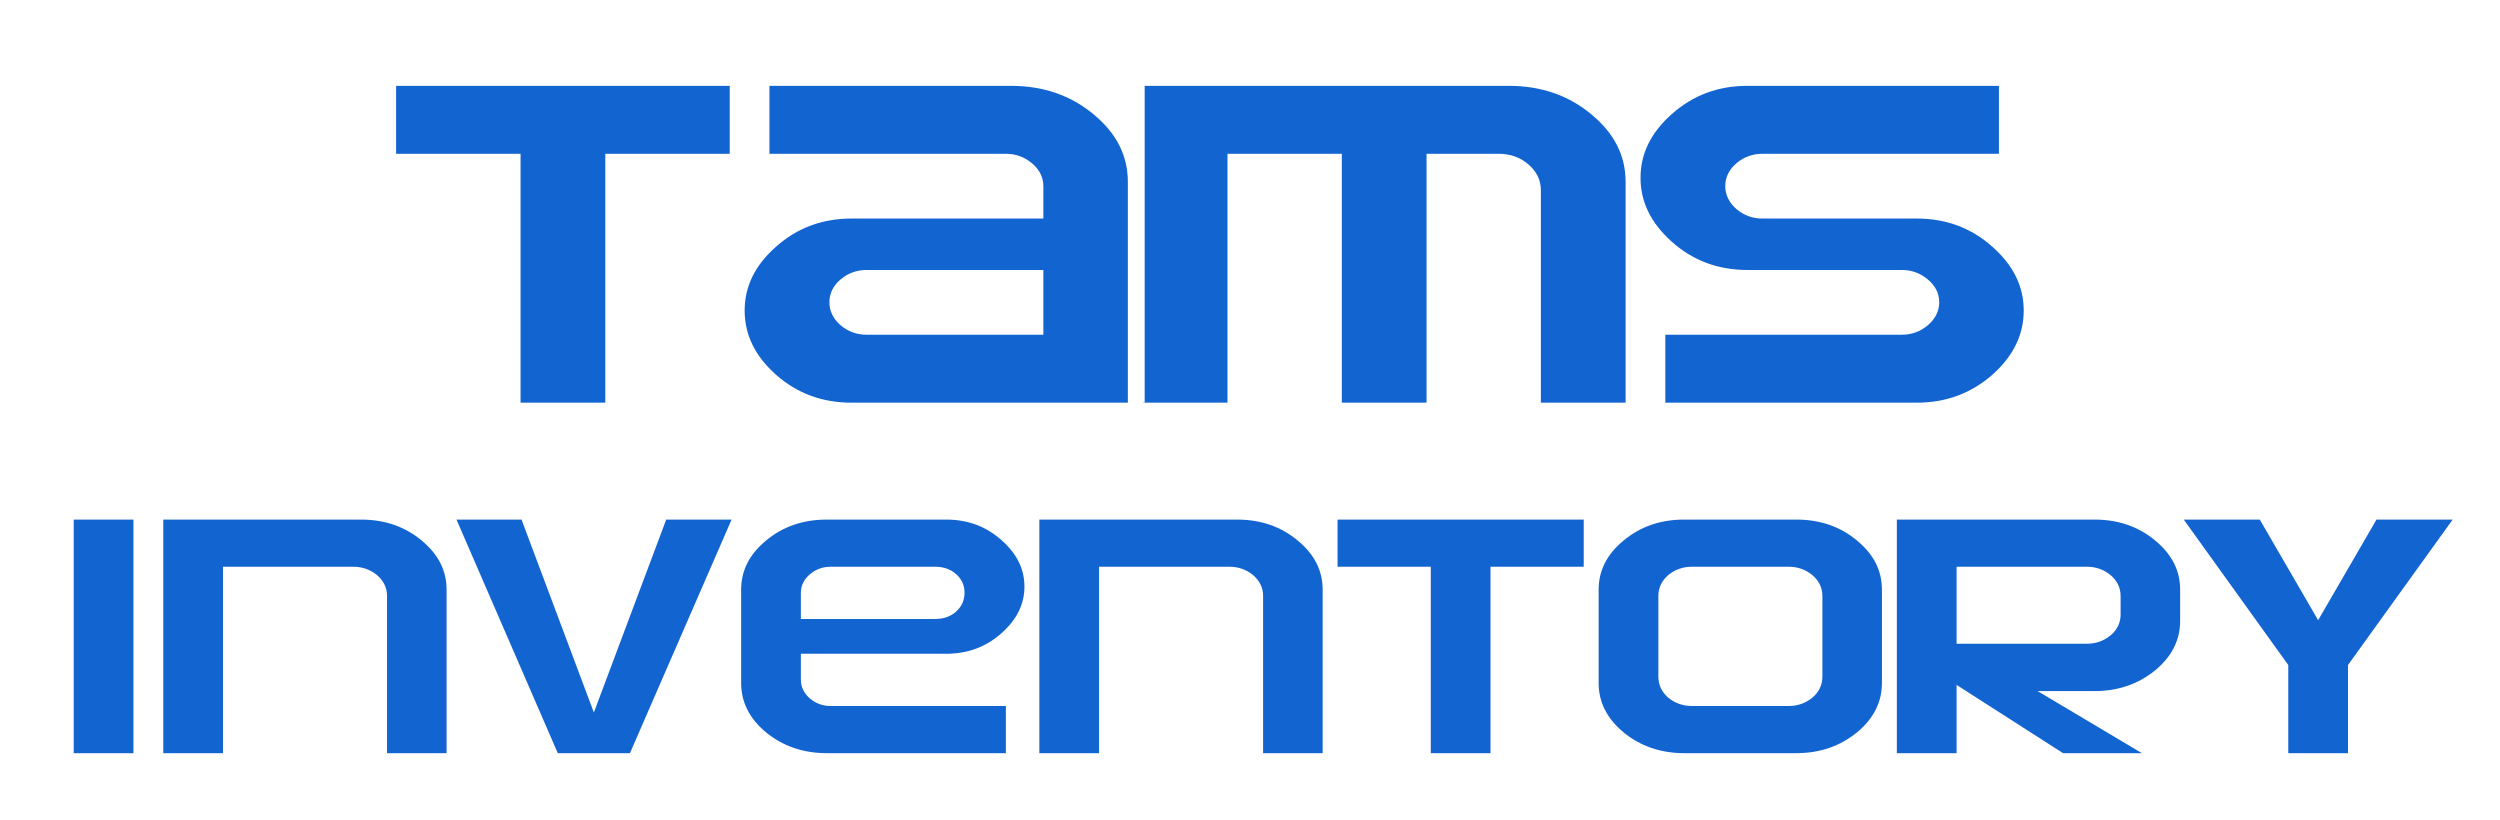 <svg width="1341" height="440" viewBox="0 0 1341 440" fill="none" xmlns="http://www.w3.org/2000/svg">
<g filter="url(#filter0_d_2765_3280)">
<g filter="url(#filter1_d_2765_3280)">
<g filter="url(#filter2_d_2765_3280)">
<mask id="path-1-outside-1_2765_3280" maskUnits="userSpaceOnUse" x="204" y="26" width="890" height="186" fill="black">
<rect fill="white" x="204" y="26" width="890" height="186"/>
<path d="M395.428 74.5H328.678V208H275.226V74.5H208.476V30.044H395.428V74.5ZM608.976 208H456.833C440.059 208 425.631 202.655 413.55 191.964C401.469 181.187 395.428 168.715 395.428 154.548C395.428 140.468 401.469 128.083 413.55 117.392C425.631 106.615 440.059 101.226 456.833 101.226H555.654V87.798C555.654 84.234 554.046 81.149 550.831 78.541C547.615 75.847 543.877 74.5 539.619 74.5H408.726V30.044H542.226C560.652 30.044 576.383 35.519 589.42 46.47C602.458 57.334 608.976 70.372 608.976 85.582V208ZM555.654 163.543V136.817H464.786C460.527 136.817 456.79 138.165 453.574 140.859C450.445 143.466 448.88 146.552 448.88 150.115C448.88 153.679 450.445 156.808 453.574 159.502C456.79 162.196 460.527 163.543 464.786 163.543H555.654ZM875.976 208H822.524V90.014C822.524 85.755 820.699 82.105 817.048 79.063C813.485 76.021 809.096 74.5 803.881 74.5H769.202V208H715.75V74.5H662.428V208H608.976V30.044H809.226C827.652 30.044 843.383 35.519 856.42 46.47C869.458 57.334 875.976 70.372 875.976 85.582V208ZM1089.52 154.548C1089.52 168.715 1083.48 181.187 1071.4 191.964C1059.23 202.655 1044.81 208 1028.12 208H889.274V163.543H1020.17C1024.43 163.543 1028.16 162.196 1031.38 159.502C1034.59 156.808 1036.2 153.679 1036.2 150.115C1036.2 146.552 1034.59 143.466 1031.38 140.859C1028.16 138.165 1024.43 136.817 1020.17 136.817H937.381C920.606 136.817 906.179 131.429 894.098 120.651C882.017 109.874 875.976 97.445 875.976 83.365C875.976 69.285 882.017 56.9 894.098 46.209C906.179 35.432 920.606 30.044 937.381 30.044H1076.23V74.5H945.333C941.075 74.5 937.337 75.847 934.122 78.541C930.993 81.149 929.428 84.234 929.428 87.798C929.428 91.361 930.993 94.49 934.122 97.185C937.337 99.879 941.075 101.226 945.333 101.226H1028.12C1044.89 101.226 1059.32 106.615 1071.4 117.392C1083.48 128.083 1089.52 140.468 1089.52 154.548Z"/>
</mask>
<path d="M395.428 74.5H328.678V208H275.226V74.5H208.476V30.044H395.428V74.5ZM608.976 208H456.833C440.059 208 425.631 202.655 413.55 191.964C401.469 181.187 395.428 168.715 395.428 154.548C395.428 140.468 401.469 128.083 413.55 117.392C425.631 106.615 440.059 101.226 456.833 101.226H555.654V87.798C555.654 84.234 554.046 81.149 550.831 78.541C547.615 75.847 543.877 74.5 539.619 74.5H408.726V30.044H542.226C560.652 30.044 576.383 35.519 589.42 46.47C602.458 57.334 608.976 70.372 608.976 85.582V208ZM555.654 163.543V136.817H464.786C460.527 136.817 456.79 138.165 453.574 140.859C450.445 143.466 448.88 146.552 448.88 150.115C448.88 153.679 450.445 156.808 453.574 159.502C456.79 162.196 460.527 163.543 464.786 163.543H555.654ZM875.976 208H822.524V90.014C822.524 85.755 820.699 82.105 817.048 79.063C813.485 76.021 809.096 74.5 803.881 74.5H769.202V208H715.75V74.5H662.428V208H608.976V30.044H809.226C827.652 30.044 843.383 35.519 856.42 46.47C869.458 57.334 875.976 70.372 875.976 85.582V208ZM1089.52 154.548C1089.52 168.715 1083.48 181.187 1071.4 191.964C1059.23 202.655 1044.81 208 1028.12 208H889.274V163.543H1020.17C1024.43 163.543 1028.16 162.196 1031.38 159.502C1034.59 156.808 1036.2 153.679 1036.2 150.115C1036.2 146.552 1034.59 143.466 1031.38 140.859C1028.16 138.165 1024.43 136.817 1020.17 136.817H937.381C920.606 136.817 906.179 131.429 894.098 120.651C882.017 109.874 875.976 97.445 875.976 83.365C875.976 69.285 882.017 56.9 894.098 46.209C906.179 35.432 920.606 30.044 937.381 30.044H1076.23V74.5H945.333C941.075 74.5 937.337 75.847 934.122 78.541C930.993 81.149 929.428 84.234 929.428 87.798C929.428 91.361 930.993 94.49 934.122 97.185C937.337 99.879 941.075 101.226 945.333 101.226H1028.12C1044.89 101.226 1059.32 106.615 1071.4 117.392C1083.48 128.083 1089.52 140.468 1089.52 154.548Z" fill="#1264D1"/>
<path d="M395.428 74.5V78.5H399.428V74.5H395.428ZM328.678 74.5V70.5H324.678V74.5H328.678ZM328.678 208V212H332.678V208H328.678ZM275.226 208H271.226V212H275.226V208ZM275.226 74.5H279.226V70.5H275.226V74.5ZM208.476 74.5H204.476V78.5H208.476V74.5ZM208.476 30.044V26.044H204.476V30.044H208.476ZM395.428 30.044H399.428V26.044H395.428V30.044ZM395.428 70.5H328.678V78.5H395.428V70.5ZM324.678 74.5V208H332.678V74.5H324.678ZM328.678 204H275.226V212H328.678V204ZM279.226 208V74.5H271.226V208H279.226ZM275.226 70.5H208.476V78.5H275.226V70.5ZM212.476 74.5V30.044H204.476V74.5H212.476ZM208.476 34.044H395.428V26.044H208.476V34.044ZM391.428 30.044V74.5H399.428V30.044H391.428ZM608.976 208V212H612.976V208H608.976ZM413.55 191.964L410.887 194.949L410.893 194.955L410.899 194.96L413.55 191.964ZM413.55 117.392L416.201 120.388L416.207 120.382L416.213 120.377L413.55 117.392ZM555.654 101.226V105.226H559.654V101.226H555.654ZM550.831 78.541L548.262 81.608L548.286 81.628L548.311 81.648L550.831 78.541ZM408.726 74.5H404.726V78.5H408.726V74.5ZM408.726 30.044V26.044H404.726V30.044H408.726ZM589.42 46.47L586.848 49.533L586.854 49.538L586.86 49.543L589.42 46.47ZM555.654 163.543V167.543H559.654V163.543H555.654ZM555.654 136.817H559.654V132.817H555.654V136.817ZM453.574 140.859L456.134 143.932L456.143 143.925L453.574 140.859ZM453.574 159.502L450.964 162.533L450.984 162.551L451.005 162.568L453.574 159.502ZM608.976 204H456.833V212H608.976V204ZM456.833 204C440.993 204 427.519 198.984 416.201 188.969L410.899 194.96C423.743 206.325 439.125 212 456.833 212V204ZM416.213 188.979C404.848 178.841 399.428 167.406 399.428 154.548H391.428C391.428 170.023 398.09 183.533 410.887 194.949L416.213 188.979ZM399.428 154.548C399.428 141.786 404.839 130.441 416.201 120.388L410.899 114.397C398.098 125.724 391.428 139.149 391.428 154.548H399.428ZM416.213 120.377C427.532 110.279 441.002 105.226 456.833 105.226V97.226C439.115 97.226 423.73 102.951 410.887 114.407L416.213 120.377ZM456.833 105.226H555.654V97.226H456.833V105.226ZM559.654 101.226V87.798H551.654V101.226H559.654ZM559.654 87.798C559.654 82.826 557.333 78.664 553.35 75.434L548.311 81.648C550.76 83.634 551.654 85.643 551.654 87.798H559.654ZM553.399 75.475C549.452 72.168 544.801 70.5 539.619 70.5V78.5C542.954 78.5 545.778 79.526 548.262 81.608L553.399 75.475ZM539.619 70.5H408.726V78.5H539.619V70.5ZM412.726 74.5V30.044H404.726V74.5H412.726ZM408.726 34.044H542.226V26.044H408.726V34.044ZM542.226 34.044C559.794 34.044 574.592 39.239 586.848 49.533L591.993 43.407C578.174 31.799 561.51 26.044 542.226 26.044V34.044ZM586.86 49.543C599.104 59.747 604.976 71.705 604.976 85.582H612.976C612.976 69.038 605.811 54.922 591.981 43.397L586.86 49.543ZM604.976 85.582V208H612.976V85.582H604.976ZM559.654 163.543V136.817H551.654V163.543H559.654ZM555.654 132.817H464.786V140.817H555.654V132.817ZM464.786 132.817C459.603 132.817 454.953 134.485 451.005 137.793L456.143 143.925C458.627 141.844 461.451 140.817 464.786 140.817V132.817ZM451.013 137.786C447.118 141.032 444.88 145.187 444.88 150.115H452.88C452.88 147.917 453.772 145.901 456.134 143.932L451.013 137.786ZM444.88 150.115C444.88 155.034 447.108 159.213 450.964 162.533L456.184 156.471C453.782 154.403 452.88 152.324 452.88 150.115H444.88ZM451.005 162.568C454.953 165.876 459.603 167.543 464.786 167.543V159.543C461.451 159.543 458.627 158.517 456.143 156.436L451.005 162.568ZM464.786 167.543H555.654V159.543H464.786V167.543ZM875.976 208V212H879.976V208H875.976ZM822.524 208H818.524V212H822.524V208ZM817.048 79.063L814.451 82.105L814.469 82.121L814.488 82.136L817.048 79.063ZM769.202 74.5V70.5H765.202V74.5H769.202ZM769.202 208V212H773.202V208H769.202ZM715.75 208H711.75V212H715.75V208ZM715.75 74.5H719.75V70.5H715.75V74.5ZM662.428 74.5V70.5H658.428V74.5H662.428ZM662.428 208V212H666.428V208H662.428ZM608.976 208H604.976V212H608.976V208ZM608.976 30.044V26.044H604.976V30.044H608.976ZM856.42 46.47L853.848 49.533L853.854 49.538L853.86 49.543L856.42 46.47ZM875.976 204H822.524V212H875.976V204ZM826.524 208V90.014H818.524V208H826.524ZM826.524 90.014C826.524 84.421 824.052 79.693 819.609 75.99L814.488 82.136C817.345 84.517 818.524 87.089 818.524 90.014H826.524ZM819.645 76.021C815.275 72.29 809.933 70.5 803.881 70.5V78.5C808.259 78.5 811.695 79.752 814.451 82.105L819.645 76.021ZM803.881 70.5H769.202V78.5H803.881V70.5ZM765.202 74.5V208H773.202V74.5H765.202ZM769.202 204H715.75V212H769.202V204ZM719.75 208V74.5H711.75V208H719.75ZM715.75 70.5H662.428V78.5H715.75V70.5ZM658.428 74.5V208H666.428V74.5H658.428ZM662.428 204H608.976V212H662.428V204ZM612.976 208V30.044H604.976V208H612.976ZM608.976 34.044H809.226V26.044H608.976V34.044ZM809.226 34.044C826.794 34.044 841.592 39.239 853.848 49.533L858.993 43.407C845.174 31.799 828.51 26.044 809.226 26.044V34.044ZM853.86 49.543C866.104 59.747 871.976 71.705 871.976 85.582H879.976C879.976 69.038 872.811 54.922 858.981 43.397L853.86 49.543ZM871.976 85.582V208H879.976V85.582H871.976ZM1071.4 191.964L1074.04 194.969L1074.05 194.959L1074.07 194.949L1071.4 191.964ZM889.274 208H885.274V212H889.274V208ZM889.274 163.543V159.543H885.274V163.543H889.274ZM1031.38 140.859L1028.81 143.925L1028.83 143.946L1028.86 143.966L1031.38 140.859ZM894.098 46.209L896.748 49.205L896.754 49.2L896.76 49.194L894.098 46.209ZM1076.23 30.044H1080.23V26.044H1076.23V30.044ZM1076.23 74.5V78.5H1080.23V74.5H1076.23ZM934.122 78.541L936.682 81.614L936.69 81.608L934.122 78.541ZM934.122 97.185L931.511 100.216L931.532 100.233L931.553 100.251L934.122 97.185ZM1071.4 117.392L1068.74 120.377L1068.75 120.382L1068.75 120.388L1071.4 117.392ZM1085.52 154.548C1085.52 167.406 1080.1 178.841 1068.74 188.979L1074.07 194.949C1086.86 183.533 1093.52 170.023 1093.52 154.548H1085.52ZM1068.76 188.959C1057.35 198.987 1043.87 204 1028.12 204V212C1045.75 212 1061.12 206.322 1074.04 194.969L1068.76 188.959ZM1028.12 204H889.274V212H1028.12V204ZM893.274 208V163.543H885.274V208H893.274ZM889.274 167.543H1020.17V159.543H889.274V167.543ZM1020.17 167.543C1025.35 167.543 1030 165.876 1033.95 162.568L1028.81 156.436C1026.33 158.517 1023.5 159.543 1020.17 159.543V167.543ZM1033.95 162.568C1037.89 159.263 1040.2 155.077 1040.2 150.115H1032.2C1032.2 152.281 1031.3 154.352 1028.81 156.436L1033.95 162.568ZM1040.2 150.115C1040.2 145.143 1037.88 140.981 1033.9 137.752L1028.86 143.966C1031.31 145.951 1032.2 147.96 1032.2 150.115H1040.2ZM1033.95 137.793C1030 134.485 1025.35 132.817 1020.17 132.817V140.817C1023.5 140.817 1026.33 141.844 1028.81 143.925L1033.95 137.793ZM1020.17 132.817H937.381V140.817H1020.17V132.817ZM937.381 132.817C921.55 132.817 908.08 127.765 896.76 117.666L891.435 123.636C904.277 135.093 919.663 140.817 937.381 140.817V132.817ZM896.76 117.666C885.389 107.522 879.976 96.129 879.976 83.365H871.976C871.976 98.761 878.644 112.226 891.435 123.636L896.76 117.666ZM879.976 83.365C879.976 70.604 885.387 59.259 896.748 49.205L891.447 43.214C878.646 54.541 871.976 67.967 871.976 83.365H879.976ZM896.76 49.194C908.08 39.096 921.55 34.044 937.381 34.044V26.044C919.663 26.044 904.277 31.768 891.435 43.225L896.76 49.194ZM937.381 34.044H1076.23V26.044H937.381V34.044ZM1072.23 30.044V74.5H1080.23V30.044H1072.23ZM1076.23 70.5H945.333V78.5H1076.23V70.5ZM945.333 70.5C940.151 70.5 935.5 72.168 931.553 75.475L936.69 81.608C939.174 79.526 941.999 78.5 945.333 78.5V70.5ZM931.561 75.469C927.666 78.714 925.428 82.87 925.428 87.798H933.428C933.428 85.599 934.319 83.584 936.682 81.614L931.561 75.469ZM925.428 87.798C925.428 92.716 927.655 96.895 931.511 100.216L936.732 94.153C934.33 92.085 933.428 90.006 933.428 87.798H925.428ZM931.553 100.251C935.5 103.558 940.151 105.226 945.333 105.226V97.226C941.999 97.226 939.174 96.2 936.69 94.118L931.553 100.251ZM945.333 105.226H1028.12V97.226H945.333V105.226ZM1028.12 105.226C1043.95 105.226 1057.42 110.279 1068.74 120.377L1074.07 114.407C1061.22 102.951 1045.84 97.226 1028.12 97.226V105.226ZM1068.75 120.388C1080.11 130.441 1085.52 141.786 1085.52 154.548H1093.52C1093.52 139.149 1086.85 125.724 1074.05 114.397L1068.75 120.388Z" fill="white" mask="url(#path-1-outside-1_2765_3280)"/>
</g>
<rect x="608" y="30" width="6" height="178" fill="white"/>
<rect x="875" y="66" width="3" height="142" fill="white"/>
</g>
</g>
<g filter="url(#filter3_d_2765_3280)">
<g filter="url(#filter4_d_2765_3280)">
<g filter="url(#filter5_d_2765_3280)">
<mask id="path-5-outside-2_2765_3280" maskUnits="userSpaceOnUse" x="31" y="258" width="1301" height="142" fill="black">
<rect fill="white" x="31" y="258" width="1301" height="142"/>
<path d="M75.578 396H35.539V262.699H75.578V396ZM243.547 396H203.605V307.621C203.605 304.431 202.238 301.697 199.504 299.418C196.639 297.139 193.319 296 189.543 296H123.625V396H83.586V262.699H193.547C207.349 262.699 219.133 266.801 228.898 275.004C238.664 283.142 243.547 292.908 243.547 304.301V396ZM398.527 262.699L340.52 396H296.574L238.762 262.699H282.512L318.547 358.793L354.582 262.699H398.527ZM553.508 302.641C553.508 313.188 548.983 322.497 539.934 330.57C530.884 338.643 520.077 342.68 507.512 342.68H433.586V352.641C433.586 355.31 434.758 357.654 437.102 359.672C439.51 361.69 442.31 362.699 445.5 362.699H543.547V396H443.547C429.875 396 418.091 391.931 408.195 383.793C398.43 375.59 393.547 365.759 393.547 354.301V304.301C393.547 292.908 398.43 283.142 408.195 275.004C417.961 266.801 429.745 262.699 443.547 262.699H507.512C520.077 262.699 530.884 266.736 539.934 274.809C548.983 282.816 553.508 292.094 553.508 302.641ZM513.371 305.961C513.371 303.031 512.264 300.655 510.051 298.832C507.902 296.944 505.07 296 501.555 296H445.5C442.31 296 439.51 297.009 437.102 299.027C434.758 300.98 433.586 303.292 433.586 305.961V316.02H501.555C505.07 316.02 507.902 315.076 510.051 313.188C512.264 311.299 513.371 308.891 513.371 305.961ZM713.469 396H673.527V307.621C673.527 304.431 672.16 301.697 669.426 299.418C666.561 297.139 663.241 296 659.465 296H593.547V396H553.508V262.699H663.469C677.271 262.699 689.055 266.801 698.82 275.004C708.586 283.142 713.469 292.908 713.469 304.301V396ZM853.508 296H803.508V396H763.469V296H713.469V262.699H853.508V296ZM1013.47 354.301C1013.47 365.759 1008.59 375.59 998.82 383.793C988.924 391.931 977.141 396 963.469 396H903.508C889.836 396 878.052 391.931 868.156 383.793C858.391 375.59 853.508 365.759 853.508 354.301V304.301C853.508 292.908 858.391 283.142 868.156 275.004C877.922 266.801 889.706 262.699 903.508 262.699H963.469C977.271 262.699 989.055 266.801 998.82 275.004C1008.59 283.142 1013.47 292.908 1013.47 304.301V354.301ZM973.527 350.98V307.621C973.527 304.431 972.16 301.697 969.426 299.418C966.561 297.139 963.241 296 959.465 296H907.512C903.736 296 900.415 297.139 897.551 299.418C894.882 301.697 893.547 304.431 893.547 307.621V350.98C893.547 354.236 894.882 357.003 897.551 359.281C900.415 361.56 903.736 362.699 907.512 362.699H959.465C963.241 362.699 966.561 361.56 969.426 359.281C972.16 357.068 973.527 354.301 973.527 350.98ZM1173.43 321C1173.43 332.458 1168.55 342.289 1158.78 350.492C1148.89 358.63 1137.1 362.699 1123.43 362.699H1107.51L1163.47 396H1105.46L1053.51 362.699V396H1013.47V262.699H1123.43C1137.23 262.699 1149.02 266.801 1158.78 275.004C1168.55 283.142 1173.43 292.908 1173.43 304.301V321ZM1133.49 317.68V307.621C1133.49 304.431 1132.12 301.697 1129.39 299.418C1126.52 297.139 1123.2 296 1119.43 296H1053.51V329.301H1119.43C1123.2 329.301 1126.52 328.161 1129.39 325.883C1132.12 323.669 1133.49 320.935 1133.49 317.68ZM1323.43 262.699L1263.47 346V396H1223.43V346L1163.57 262.699H1214.45L1243.45 312.699L1272.45 262.699H1323.43Z"/>
</mask>
<path d="M75.578 396H35.539V262.699H75.578V396ZM243.547 396H203.605V307.621C203.605 304.431 202.238 301.697 199.504 299.418C196.639 297.139 193.319 296 189.543 296H123.625V396H83.586V262.699H193.547C207.349 262.699 219.133 266.801 228.898 275.004C238.664 283.142 243.547 292.908 243.547 304.301V396ZM398.527 262.699L340.52 396H296.574L238.762 262.699H282.512L318.547 358.793L354.582 262.699H398.527ZM553.508 302.641C553.508 313.188 548.983 322.497 539.934 330.57C530.884 338.643 520.077 342.68 507.512 342.68H433.586V352.641C433.586 355.31 434.758 357.654 437.102 359.672C439.51 361.69 442.31 362.699 445.5 362.699H543.547V396H443.547C429.875 396 418.091 391.931 408.195 383.793C398.43 375.59 393.547 365.759 393.547 354.301V304.301C393.547 292.908 398.43 283.142 408.195 275.004C417.961 266.801 429.745 262.699 443.547 262.699H507.512C520.077 262.699 530.884 266.736 539.934 274.809C548.983 282.816 553.508 292.094 553.508 302.641ZM513.371 305.961C513.371 303.031 512.264 300.655 510.051 298.832C507.902 296.944 505.07 296 501.555 296H445.5C442.31 296 439.51 297.009 437.102 299.027C434.758 300.98 433.586 303.292 433.586 305.961V316.02H501.555C505.07 316.02 507.902 315.076 510.051 313.188C512.264 311.299 513.371 308.891 513.371 305.961ZM713.469 396H673.527V307.621C673.527 304.431 672.16 301.697 669.426 299.418C666.561 297.139 663.241 296 659.465 296H593.547V396H553.508V262.699H663.469C677.271 262.699 689.055 266.801 698.82 275.004C708.586 283.142 713.469 292.908 713.469 304.301V396ZM853.508 296H803.508V396H763.469V296H713.469V262.699H853.508V296ZM1013.47 354.301C1013.47 365.759 1008.59 375.59 998.82 383.793C988.924 391.931 977.141 396 963.469 396H903.508C889.836 396 878.052 391.931 868.156 383.793C858.391 375.59 853.508 365.759 853.508 354.301V304.301C853.508 292.908 858.391 283.142 868.156 275.004C877.922 266.801 889.706 262.699 903.508 262.699H963.469C977.271 262.699 989.055 266.801 998.82 275.004C1008.59 283.142 1013.47 292.908 1013.47 304.301V354.301ZM973.527 350.98V307.621C973.527 304.431 972.16 301.697 969.426 299.418C966.561 297.139 963.241 296 959.465 296H907.512C903.736 296 900.415 297.139 897.551 299.418C894.882 301.697 893.547 304.431 893.547 307.621V350.98C893.547 354.236 894.882 357.003 897.551 359.281C900.415 361.56 903.736 362.699 907.512 362.699H959.465C963.241 362.699 966.561 361.56 969.426 359.281C972.16 357.068 973.527 354.301 973.527 350.98ZM1173.43 321C1173.43 332.458 1168.55 342.289 1158.78 350.492C1148.89 358.63 1137.1 362.699 1123.43 362.699H1107.51L1163.47 396H1105.46L1053.51 362.699V396H1013.47V262.699H1123.43C1137.23 262.699 1149.02 266.801 1158.78 275.004C1168.55 283.142 1173.43 292.908 1173.43 304.301V321ZM1133.49 317.68V307.621C1133.49 304.431 1132.12 301.697 1129.39 299.418C1126.52 297.139 1123.2 296 1119.43 296H1053.51V329.301H1119.43C1123.2 329.301 1126.52 328.161 1129.39 325.883C1132.12 323.669 1133.49 320.935 1133.49 317.68ZM1323.43 262.699L1263.47 346V396H1223.43V346L1163.57 262.699H1214.45L1243.45 312.699L1272.45 262.699H1323.43Z" fill="#1264D1"/>
<path d="M75.578 396V400H79.578V396H75.578ZM35.539 396H31.539V400H35.539V396ZM35.539 262.699V258.699H31.539V262.699H35.539ZM75.578 262.699H79.578V258.699H75.578V262.699ZM75.578 392H35.539V400H75.578V392ZM39.539 396V262.699H31.539V396H39.539ZM35.539 266.699H75.578V258.699H35.539V266.699ZM71.578 262.699V396H79.578V262.699H71.578ZM243.547 396V400H247.547V396H243.547ZM203.605 396H199.605V400H203.605V396ZM199.504 299.418L202.065 296.345L202.03 296.316L201.994 296.288L199.504 299.418ZM123.625 296V292H119.625V296H123.625ZM123.625 396V400H127.625V396H123.625ZM83.586 396H79.586V400H83.586V396ZM83.586 262.699V258.699H79.586V262.699H83.586ZM228.898 275.004L226.326 278.067L226.332 278.072L226.338 278.077L228.898 275.004ZM243.547 392H203.605V400H243.547V392ZM207.605 396V307.621H199.605V396H207.605ZM207.605 307.621C207.605 303.097 205.592 299.284 202.065 296.345L196.943 302.491C198.885 304.109 199.605 305.765 199.605 307.621H207.605ZM201.994 296.288C198.398 293.427 194.193 292 189.543 292V300C192.445 300 194.881 300.852 197.014 302.548L201.994 296.288ZM189.543 292H123.625V300H189.543V292ZM119.625 296V396H127.625V296H119.625ZM123.625 392H83.586V400H123.625V392ZM87.586 396V262.699H79.586V396H87.586ZM83.586 266.699H193.547V258.699H83.586V266.699ZM193.547 266.699C206.491 266.699 217.342 270.52 226.326 278.067L231.471 271.941C220.924 263.081 208.207 258.699 193.547 258.699V266.699ZM226.338 278.077C235.31 285.554 239.547 294.241 239.547 304.301H247.547C247.547 291.574 242.018 280.73 231.459 271.931L226.338 278.077ZM239.547 304.301V396H247.547V304.301H239.547ZM398.527 262.699L402.195 264.295L404.63 258.699H398.527V262.699ZM340.52 396V400H343.141L344.187 397.596L340.52 396ZM296.574 396L292.904 397.592L293.949 400H296.574V396ZM238.762 262.699V258.699H232.667L235.092 264.291L238.762 262.699ZM282.512 262.699L286.257 261.295L285.284 258.699H282.512V262.699ZM318.547 358.793L314.802 360.197L318.547 370.185L322.292 360.197L318.547 358.793ZM354.582 262.699V258.699H351.81L350.837 261.295L354.582 262.699ZM394.86 261.103L336.852 394.404L344.187 397.596L402.195 264.295L394.86 261.103ZM340.52 392H296.574V400H340.52V392ZM300.244 394.408L242.431 261.108L235.092 264.291L292.904 397.592L300.244 394.408ZM238.762 266.699H282.512V258.699H238.762V266.699ZM278.766 264.104L314.802 360.197L322.292 357.388L286.257 261.295L278.766 264.104ZM322.292 360.197L358.327 264.104L350.837 261.295L314.802 357.388L322.292 360.197ZM354.582 266.699H398.527V258.699H354.582V266.699ZM539.934 330.57L537.271 327.585L539.934 330.57ZM433.586 342.68V338.68H429.586V342.68H433.586ZM437.102 359.672L434.491 362.703L434.512 362.721L434.533 362.738L437.102 359.672ZM543.547 362.699H547.547V358.699H543.547V362.699ZM543.547 396V400H547.547V396H543.547ZM408.195 383.793L405.623 386.856L405.639 386.869L405.655 386.882L408.195 383.793ZM408.195 275.004L410.756 278.077L410.762 278.072L410.768 278.067L408.195 275.004ZM539.934 274.809L537.271 277.793L537.277 277.799L537.283 277.804L539.934 274.809ZM510.051 298.832L507.41 301.837L507.458 301.879L507.508 301.92L510.051 298.832ZM437.102 299.027L439.662 302.1L439.67 302.093L437.102 299.027ZM433.586 316.02H429.586V320.02H433.586V316.02ZM510.051 313.188L507.455 310.144L507.433 310.163L507.41 310.183L510.051 313.188ZM549.508 302.641C549.508 311.871 545.61 320.146 537.271 327.585L542.596 333.555C552.356 324.849 557.508 314.504 557.508 302.641H549.508ZM537.271 327.585C528.983 334.979 519.134 338.68 507.512 338.68V346.68C521.02 346.68 532.785 342.307 542.596 333.555L537.271 327.585ZM507.512 338.68H433.586V346.68H507.512V338.68ZM429.586 342.68V352.641H437.586V342.68H429.586ZM429.586 352.641C429.586 356.665 431.421 360.059 434.491 362.703L439.712 356.641C438.095 355.249 437.586 353.955 437.586 352.641H429.586ZM434.533 362.738C437.673 365.369 441.386 366.699 445.5 366.699V358.699C443.234 358.699 441.347 358.011 439.67 356.606L434.533 362.738ZM445.5 366.699H543.547V358.699H445.5V366.699ZM539.547 362.699V396H547.547V362.699H539.547ZM543.547 392H443.547V400H543.547V392ZM443.547 392C430.735 392 419.866 388.212 410.736 380.703L405.655 386.882C416.316 395.65 429.015 400 443.547 400V392ZM410.768 380.73C401.792 373.19 397.547 364.435 397.547 354.301H389.547C389.547 367.083 395.067 377.989 405.623 386.856L410.768 380.73ZM397.547 354.301V304.301H389.547V354.301H397.547ZM397.547 304.301C397.547 294.241 401.783 285.554 410.756 278.077L405.635 271.931C395.076 280.73 389.547 291.574 389.547 304.301H397.547ZM410.768 278.067C419.752 270.52 430.603 266.699 443.547 266.699V258.699C428.887 258.699 416.17 263.081 405.623 271.941L410.768 278.067ZM443.547 266.699H507.512V258.699H443.547V266.699ZM507.512 266.699C519.134 266.699 528.983 270.4 537.271 277.793L542.596 271.824C532.785 263.072 521.02 258.699 507.512 258.699V266.699ZM537.283 277.804C545.613 285.175 549.508 293.412 549.508 302.641H557.508C557.508 290.775 552.353 280.458 542.584 271.813L537.283 277.804ZM517.371 305.961C517.371 301.866 515.753 298.346 512.594 295.744L507.508 301.92C508.776 302.964 509.371 304.197 509.371 305.961H517.371ZM512.691 295.827C509.656 293.16 505.81 292 501.555 292V300C504.331 300 506.149 300.728 507.41 301.837L512.691 295.827ZM501.555 292H445.5V300H501.555V292ZM445.5 292C441.386 292 437.673 293.33 434.533 295.961L439.67 302.093C441.347 300.688 443.234 300 445.5 300V292ZM434.541 295.954C431.431 298.546 429.586 301.927 429.586 305.961H437.586C437.586 304.657 438.085 303.415 439.662 302.1L434.541 295.954ZM429.586 305.961V316.02H437.586V305.961H429.586ZM433.586 320.02H501.555V312.02H433.586V320.02ZM501.555 320.02C505.81 320.02 509.656 318.86 512.691 316.192L507.41 310.183C506.149 311.291 504.331 312.02 501.555 312.02V320.02ZM512.647 316.231C515.758 313.577 517.371 310.052 517.371 305.961H509.371C509.371 307.729 508.77 309.022 507.455 310.144L512.647 316.231ZM713.469 396V400H717.469V396H713.469ZM673.527 396H669.527V400H673.527V396ZM669.426 299.418L671.987 296.345L671.952 296.316L671.916 296.288L669.426 299.418ZM593.547 296V292H589.547V296H593.547ZM593.547 396V400H597.547V396H593.547ZM553.508 396H549.508V400H553.508V396ZM553.508 262.699V258.699H549.508V262.699H553.508ZM698.82 275.004L696.248 278.067L696.254 278.072L696.26 278.077L698.82 275.004ZM713.469 392H673.527V400H713.469V392ZM677.527 396V307.621H669.527V396H677.527ZM677.527 307.621C677.527 303.097 675.514 299.284 671.987 296.345L666.865 302.491C668.807 304.109 669.527 305.765 669.527 307.621H677.527ZM671.916 296.288C668.32 293.427 664.114 292 659.465 292V300C662.367 300 664.803 300.852 666.936 302.548L671.916 296.288ZM659.465 292H593.547V300H659.465V292ZM589.547 296V396H597.547V296H589.547ZM593.547 392H553.508V400H593.547V392ZM557.508 396V262.699H549.508V396H557.508ZM553.508 266.699H663.469V258.699H553.508V266.699ZM663.469 266.699C676.413 266.699 687.264 270.52 696.248 278.067L701.393 271.941C690.846 263.081 678.129 258.699 663.469 258.699V266.699ZM696.26 278.077C705.232 285.554 709.469 294.241 709.469 304.301H717.469C717.469 291.574 711.94 280.73 701.381 271.931L696.26 278.077ZM709.469 304.301V396H717.469V304.301H709.469ZM853.508 296V300H857.508V296H853.508ZM803.508 296V292H799.508V296H803.508ZM803.508 396V400H807.508V396H803.508ZM763.469 396H759.469V400H763.469V396ZM763.469 296H767.469V292H763.469V296ZM713.469 296H709.469V300H713.469V296ZM713.469 262.699V258.699H709.469V262.699H713.469ZM853.508 262.699H857.508V258.699H853.508V262.699ZM853.508 292H803.508V300H853.508V292ZM799.508 296V396H807.508V296H799.508ZM803.508 392H763.469V400H803.508V392ZM767.469 396V296H759.469V396H767.469ZM763.469 292H713.469V300H763.469V292ZM717.469 296V262.699H709.469V296H717.469ZM713.469 266.699H853.508V258.699H713.469V266.699ZM849.508 262.699V296H857.508V262.699H849.508ZM998.82 383.793L1001.36 386.882L1001.38 386.869L1001.39 386.856L998.82 383.793ZM868.156 383.793L865.583 386.856L865.599 386.869L865.616 386.882L868.156 383.793ZM868.156 275.004L870.717 278.077L870.723 278.072L870.729 278.067L868.156 275.004ZM998.82 275.004L996.248 278.067L996.254 278.072L996.26 278.077L998.82 275.004ZM969.426 299.418L971.987 296.345L971.952 296.316L971.916 296.288L969.426 299.418ZM897.551 299.418L895.061 296.288L895.006 296.331L894.954 296.376L897.551 299.418ZM897.551 359.281L894.954 362.324L895.006 362.369L895.061 362.412L897.551 359.281ZM969.426 359.281L971.916 362.412L971.929 362.401L971.943 362.39L969.426 359.281ZM1009.47 354.301C1009.47 364.435 1005.22 373.19 996.248 380.73L1001.39 386.856C1011.95 377.989 1017.47 367.083 1017.47 354.301H1009.47ZM996.28 380.703C987.15 388.212 976.281 392 963.469 392V400C978 400 990.699 395.65 1001.36 386.882L996.28 380.703ZM963.469 392H903.508V400H963.469V392ZM903.508 392C890.696 392 879.827 388.212 870.697 380.703L865.616 386.882C876.277 395.65 888.976 400 903.508 400V392ZM870.729 380.73C861.753 373.19 857.508 364.435 857.508 354.301H849.508C849.508 367.083 855.028 377.989 865.583 386.856L870.729 380.73ZM857.508 354.301V304.301H849.508V354.301H857.508ZM857.508 304.301C857.508 294.241 861.744 285.554 870.717 278.077L865.596 271.931C855.037 280.73 849.508 291.574 849.508 304.301H857.508ZM870.729 278.067C879.713 270.52 890.564 266.699 903.508 266.699V258.699C888.848 258.699 876.131 263.081 865.583 271.941L870.729 278.067ZM903.508 266.699H963.469V258.699H903.508V266.699ZM963.469 266.699C976.413 266.699 987.264 270.52 996.248 278.067L1001.39 271.941C990.846 263.081 978.129 258.699 963.469 258.699V266.699ZM996.26 278.077C1005.23 285.554 1009.47 294.241 1009.47 304.301H1017.47C1017.47 291.574 1011.94 280.73 1001.38 271.931L996.26 278.077ZM1009.47 304.301V354.301H1017.47V304.301H1009.47ZM977.527 350.98V307.621H969.527V350.98H977.527ZM977.527 307.621C977.527 303.097 975.514 299.284 971.987 296.345L966.865 302.491C968.807 304.109 969.527 305.765 969.527 307.621H977.527ZM971.916 296.288C968.32 293.427 964.114 292 959.465 292V300C962.367 300 964.803 300.852 966.936 302.548L971.916 296.288ZM959.465 292H907.512V300H959.465V292ZM907.512 292C902.862 292 898.657 293.427 895.061 296.288L900.041 302.548C902.174 300.852 904.609 300 907.512 300V292ZM894.954 296.376C891.495 299.328 889.547 303.134 889.547 307.621H897.547C897.547 305.728 898.268 304.065 900.148 302.46L894.954 296.376ZM889.547 307.621V350.98H897.547V307.621H889.547ZM889.547 350.98C889.547 355.506 891.473 359.352 894.954 362.324L900.148 356.239C898.29 354.653 897.547 352.965 897.547 350.98H889.547ZM895.061 362.412C898.657 365.272 902.862 366.699 907.512 366.699V358.699C904.609 358.699 902.174 357.847 900.041 356.151L895.061 362.412ZM907.512 366.699H959.465V358.699H907.512V366.699ZM959.465 366.699C964.114 366.699 968.32 365.272 971.916 362.412L966.936 356.151C964.803 357.847 962.367 358.699 959.465 358.699V366.699ZM971.943 362.39C975.551 359.469 977.527 355.588 977.527 350.98H969.527C969.527 353.013 968.769 354.666 966.909 356.172L971.943 362.39ZM1158.78 350.492L1161.32 353.582L1161.34 353.568L1161.35 353.555L1158.78 350.492ZM1107.51 362.699V358.699H1092.97L1105.47 366.137L1107.51 362.699ZM1163.47 396V400H1178.01L1165.51 392.563L1163.47 396ZM1105.46 396L1103.3 399.368L1104.29 400H1105.46V396ZM1053.51 362.699L1055.67 359.332L1049.51 355.384V362.699H1053.51ZM1053.51 396V400H1057.51V396H1053.51ZM1013.47 396H1009.47V400H1013.47V396ZM1013.47 262.699V258.699H1009.47V262.699H1013.47ZM1158.78 275.004L1156.21 278.067L1156.21 278.072L1156.22 278.077L1158.78 275.004ZM1129.39 299.418L1131.95 296.345L1131.91 296.316L1131.88 296.288L1129.39 299.418ZM1053.51 296V292H1049.51V296H1053.51ZM1053.51 329.301H1049.51V333.301H1053.51V329.301ZM1129.39 325.883L1131.88 329.013L1131.89 329.003L1131.9 328.992L1129.39 325.883ZM1169.43 321C1169.43 331.134 1165.18 339.889 1156.21 347.429L1161.35 353.555C1171.91 344.689 1177.43 333.783 1177.43 321H1169.43ZM1156.24 347.403C1147.11 354.911 1136.24 358.699 1123.43 358.699V366.699C1137.96 366.699 1150.66 362.35 1161.32 353.582L1156.24 347.403ZM1123.43 358.699H1107.51V366.699H1123.43V358.699ZM1105.47 366.137L1161.42 399.437L1165.51 392.563L1109.56 359.262L1105.47 366.137ZM1163.47 392H1105.46V400H1163.47V392ZM1107.62 392.632L1055.67 359.332L1051.35 366.067L1103.3 399.368L1107.62 392.632ZM1049.51 362.699V396H1057.51V362.699H1049.51ZM1053.51 392H1013.47V400H1053.51V392ZM1017.47 396V262.699H1009.47V396H1017.47ZM1013.47 266.699H1123.43V258.699H1013.47V266.699ZM1123.43 266.699C1136.37 266.699 1147.22 270.52 1156.21 278.067L1161.35 271.941C1150.81 263.081 1138.09 258.699 1123.43 258.699V266.699ZM1156.22 278.077C1165.19 285.554 1169.43 294.241 1169.43 304.301H1177.43C1177.43 291.574 1171.9 280.73 1161.34 271.931L1156.22 278.077ZM1169.43 304.301V321H1177.43V304.301H1169.43ZM1137.49 317.68V307.621H1129.49V317.68H1137.49ZM1137.49 307.621C1137.49 303.097 1135.47 299.284 1131.95 296.345L1126.83 302.491C1128.77 304.109 1129.49 305.765 1129.49 307.621H1137.49ZM1131.88 296.288C1128.28 293.427 1124.08 292 1119.43 292V300C1122.33 300 1124.76 300.852 1126.9 302.548L1131.88 296.288ZM1119.43 292H1053.51V300H1119.43V292ZM1049.51 296V329.301H1057.51V296H1049.51ZM1053.51 333.301H1119.43V325.301H1053.51V333.301ZM1119.43 333.301C1124.08 333.301 1128.28 331.874 1131.88 329.013L1126.9 322.752C1124.76 324.449 1122.33 325.301 1119.43 325.301V333.301ZM1131.9 328.992C1135.49 326.089 1137.49 322.249 1137.49 317.68H1129.49C1129.49 319.621 1128.75 321.25 1126.87 322.774L1131.9 328.992ZM1323.43 262.699L1326.68 265.036L1331.24 258.699H1323.43V262.699ZM1263.47 346L1260.22 343.663L1259.47 344.71V346H1263.47ZM1263.47 396V400H1267.47V396H1263.47ZM1223.43 396H1219.43V400H1223.43V396ZM1223.43 346H1227.43V344.712L1226.68 343.666L1223.43 346ZM1163.57 262.699V258.699H1155.77L1160.32 265.034L1163.57 262.699ZM1214.45 262.699L1217.91 260.692L1216.75 258.699H1214.45V262.699ZM1243.45 312.699L1239.99 314.706L1243.45 320.671L1246.91 314.706L1243.45 312.699ZM1272.45 262.699V258.699H1270.15L1268.99 260.692L1272.45 262.699ZM1320.18 260.362L1260.22 343.663L1266.72 348.337L1326.68 265.036L1320.18 260.362ZM1259.47 346V396H1267.47V346H1259.47ZM1263.47 392H1223.43V400H1263.47V392ZM1227.43 396V346H1219.43V396H1227.43ZM1226.68 343.666L1166.81 260.365L1160.32 265.034L1220.18 348.334L1226.68 343.666ZM1163.57 266.699H1214.45V258.699H1163.57V266.699ZM1210.99 264.706L1239.99 314.706L1246.91 310.692L1217.91 260.692L1210.99 264.706ZM1246.91 314.706L1275.91 264.706L1268.99 260.692L1239.99 310.692L1246.91 314.706ZM1272.45 266.699H1323.43V258.699H1272.45V266.699Z" fill="white" mask="url(#path-5-outside-2_2765_3280)"/>
</g>
</g>
</g>
<defs>
<filter id="filter0_d_2765_3280" x="200.476" y="26.043" width="897.048" height="193.957" filterUnits="userSpaceOnUse" color-interpolation-filters="sRGB">
<feFlood flood-opacity="0" result="BackgroundImageFix"/>
<feColorMatrix in="SourceAlpha" type="matrix" values="0 0 0 0 0 0 0 0 0 0 0 0 0 0 0 0 0 0 127 0" result="hardAlpha"/>
<feOffset dy="4"/>
<feGaussianBlur stdDeviation="2"/>
<feComposite in2="hardAlpha" operator="out"/>
<feColorMatrix type="matrix" values="0 0 0 0 0 0 0 0 0 0 0 0 0 0 0 0 0 0 0.25 0"/>
<feBlend mode="normal" in2="BackgroundImageFix" result="effect1_dropShadow_2765_3280"/>
<feBlend mode="normal" in="SourceGraphic" in2="effect1_dropShadow_2765_3280" result="shape"/>
</filter>
<filter id="filter1_d_2765_3280" x="200.476" y="26.043" width="897.048" height="193.957" filterUnits="userSpaceOnUse" color-interpolation-filters="sRGB">
<feFlood flood-opacity="0" result="BackgroundImageFix"/>
<feColorMatrix in="SourceAlpha" type="matrix" values="0 0 0 0 0 0 0 0 0 0 0 0 0 0 0 0 0 0 127 0" result="hardAlpha"/>
<feOffset dy="4"/>
<feGaussianBlur stdDeviation="2"/>
<feComposite in2="hardAlpha" operator="out"/>
<feColorMatrix type="matrix" values="0 0 0 0 0 0 0 0 0 0 0 0 0 0 0 0 0 0 0.25 0"/>
<feBlend mode="normal" in2="BackgroundImageFix" result="effect1_dropShadow_2765_3280"/>
<feBlend mode="normal" in="SourceGraphic" in2="effect1_dropShadow_2765_3280" result="shape"/>
</filter>
<filter id="filter2_d_2765_3280" x="200.476" y="26.043" width="897.048" height="193.957" filterUnits="userSpaceOnUse" color-interpolation-filters="sRGB">
<feFlood flood-opacity="0" result="BackgroundImageFix"/>
<feColorMatrix in="SourceAlpha" type="matrix" values="0 0 0 0 0 0 0 0 0 0 0 0 0 0 0 0 0 0 127 0" result="hardAlpha"/>
<feOffset dy="4"/>
<feGaussianBlur stdDeviation="2"/>
<feComposite in2="hardAlpha" operator="out"/>
<feColorMatrix type="matrix" values="0 0 0 0 0 0 0 0 0 0 0 0 0 0 0 0 0 0 0.25 0"/>
<feBlend mode="normal" in2="BackgroundImageFix" result="effect1_dropShadow_2765_3280"/>
<feBlend mode="normal" in="SourceGraphic" in2="effect1_dropShadow_2765_3280" result="shape"/>
</filter>
<filter id="filter3_d_2765_3280" x="27.539" y="258.699" width="1307.7" height="149.301" filterUnits="userSpaceOnUse" color-interpolation-filters="sRGB">
<feFlood flood-opacity="0" result="BackgroundImageFix"/>
<feColorMatrix in="SourceAlpha" type="matrix" values="0 0 0 0 0 0 0 0 0 0 0 0 0 0 0 0 0 0 127 0" result="hardAlpha"/>
<feOffset dy="4"/>
<feGaussianBlur stdDeviation="2"/>
<feComposite in2="hardAlpha" operator="out"/>
<feColorMatrix type="matrix" values="0 0 0 0 0 0 0 0 0 0 0 0 0 0 0 0 0 0 0.25 0"/>
<feBlend mode="normal" in2="BackgroundImageFix" result="effect1_dropShadow_2765_3280"/>
<feBlend mode="normal" in="SourceGraphic" in2="effect1_dropShadow_2765_3280" result="shape"/>
</filter>
<filter id="filter4_d_2765_3280" x="27.539" y="258.699" width="1307.7" height="149.301" filterUnits="userSpaceOnUse" color-interpolation-filters="sRGB">
<feFlood flood-opacity="0" result="BackgroundImageFix"/>
<feColorMatrix in="SourceAlpha" type="matrix" values="0 0 0 0 0 0 0 0 0 0 0 0 0 0 0 0 0 0 127 0" result="hardAlpha"/>
<feOffset dy="4"/>
<feGaussianBlur stdDeviation="2"/>
<feComposite in2="hardAlpha" operator="out"/>
<feColorMatrix type="matrix" values="0 0 0 0 0 0 0 0 0 0 0 0 0 0 0 0 0 0 0.25 0"/>
<feBlend mode="normal" in2="BackgroundImageFix" result="effect1_dropShadow_2765_3280"/>
<feBlend mode="normal" in="SourceGraphic" in2="effect1_dropShadow_2765_3280" result="shape"/>
</filter>
<filter id="filter5_d_2765_3280" x="27.539" y="258.699" width="1307.7" height="149.301" filterUnits="userSpaceOnUse" color-interpolation-filters="sRGB">
<feFlood flood-opacity="0" result="BackgroundImageFix"/>
<feColorMatrix in="SourceAlpha" type="matrix" values="0 0 0 0 0 0 0 0 0 0 0 0 0 0 0 0 0 0 127 0" result="hardAlpha"/>
<feOffset dy="4"/>
<feGaussianBlur stdDeviation="2"/>
<feComposite in2="hardAlpha" operator="out"/>
<feColorMatrix type="matrix" values="0 0 0 0 0 0 0 0 0 0 0 0 0 0 0 0 0 0 0.25 0"/>
<feBlend mode="normal" in2="BackgroundImageFix" result="effect1_dropShadow_2765_3280"/>
<feBlend mode="normal" in="SourceGraphic" in2="effect1_dropShadow_2765_3280" result="shape"/>
</filter>
</defs>
</svg>
